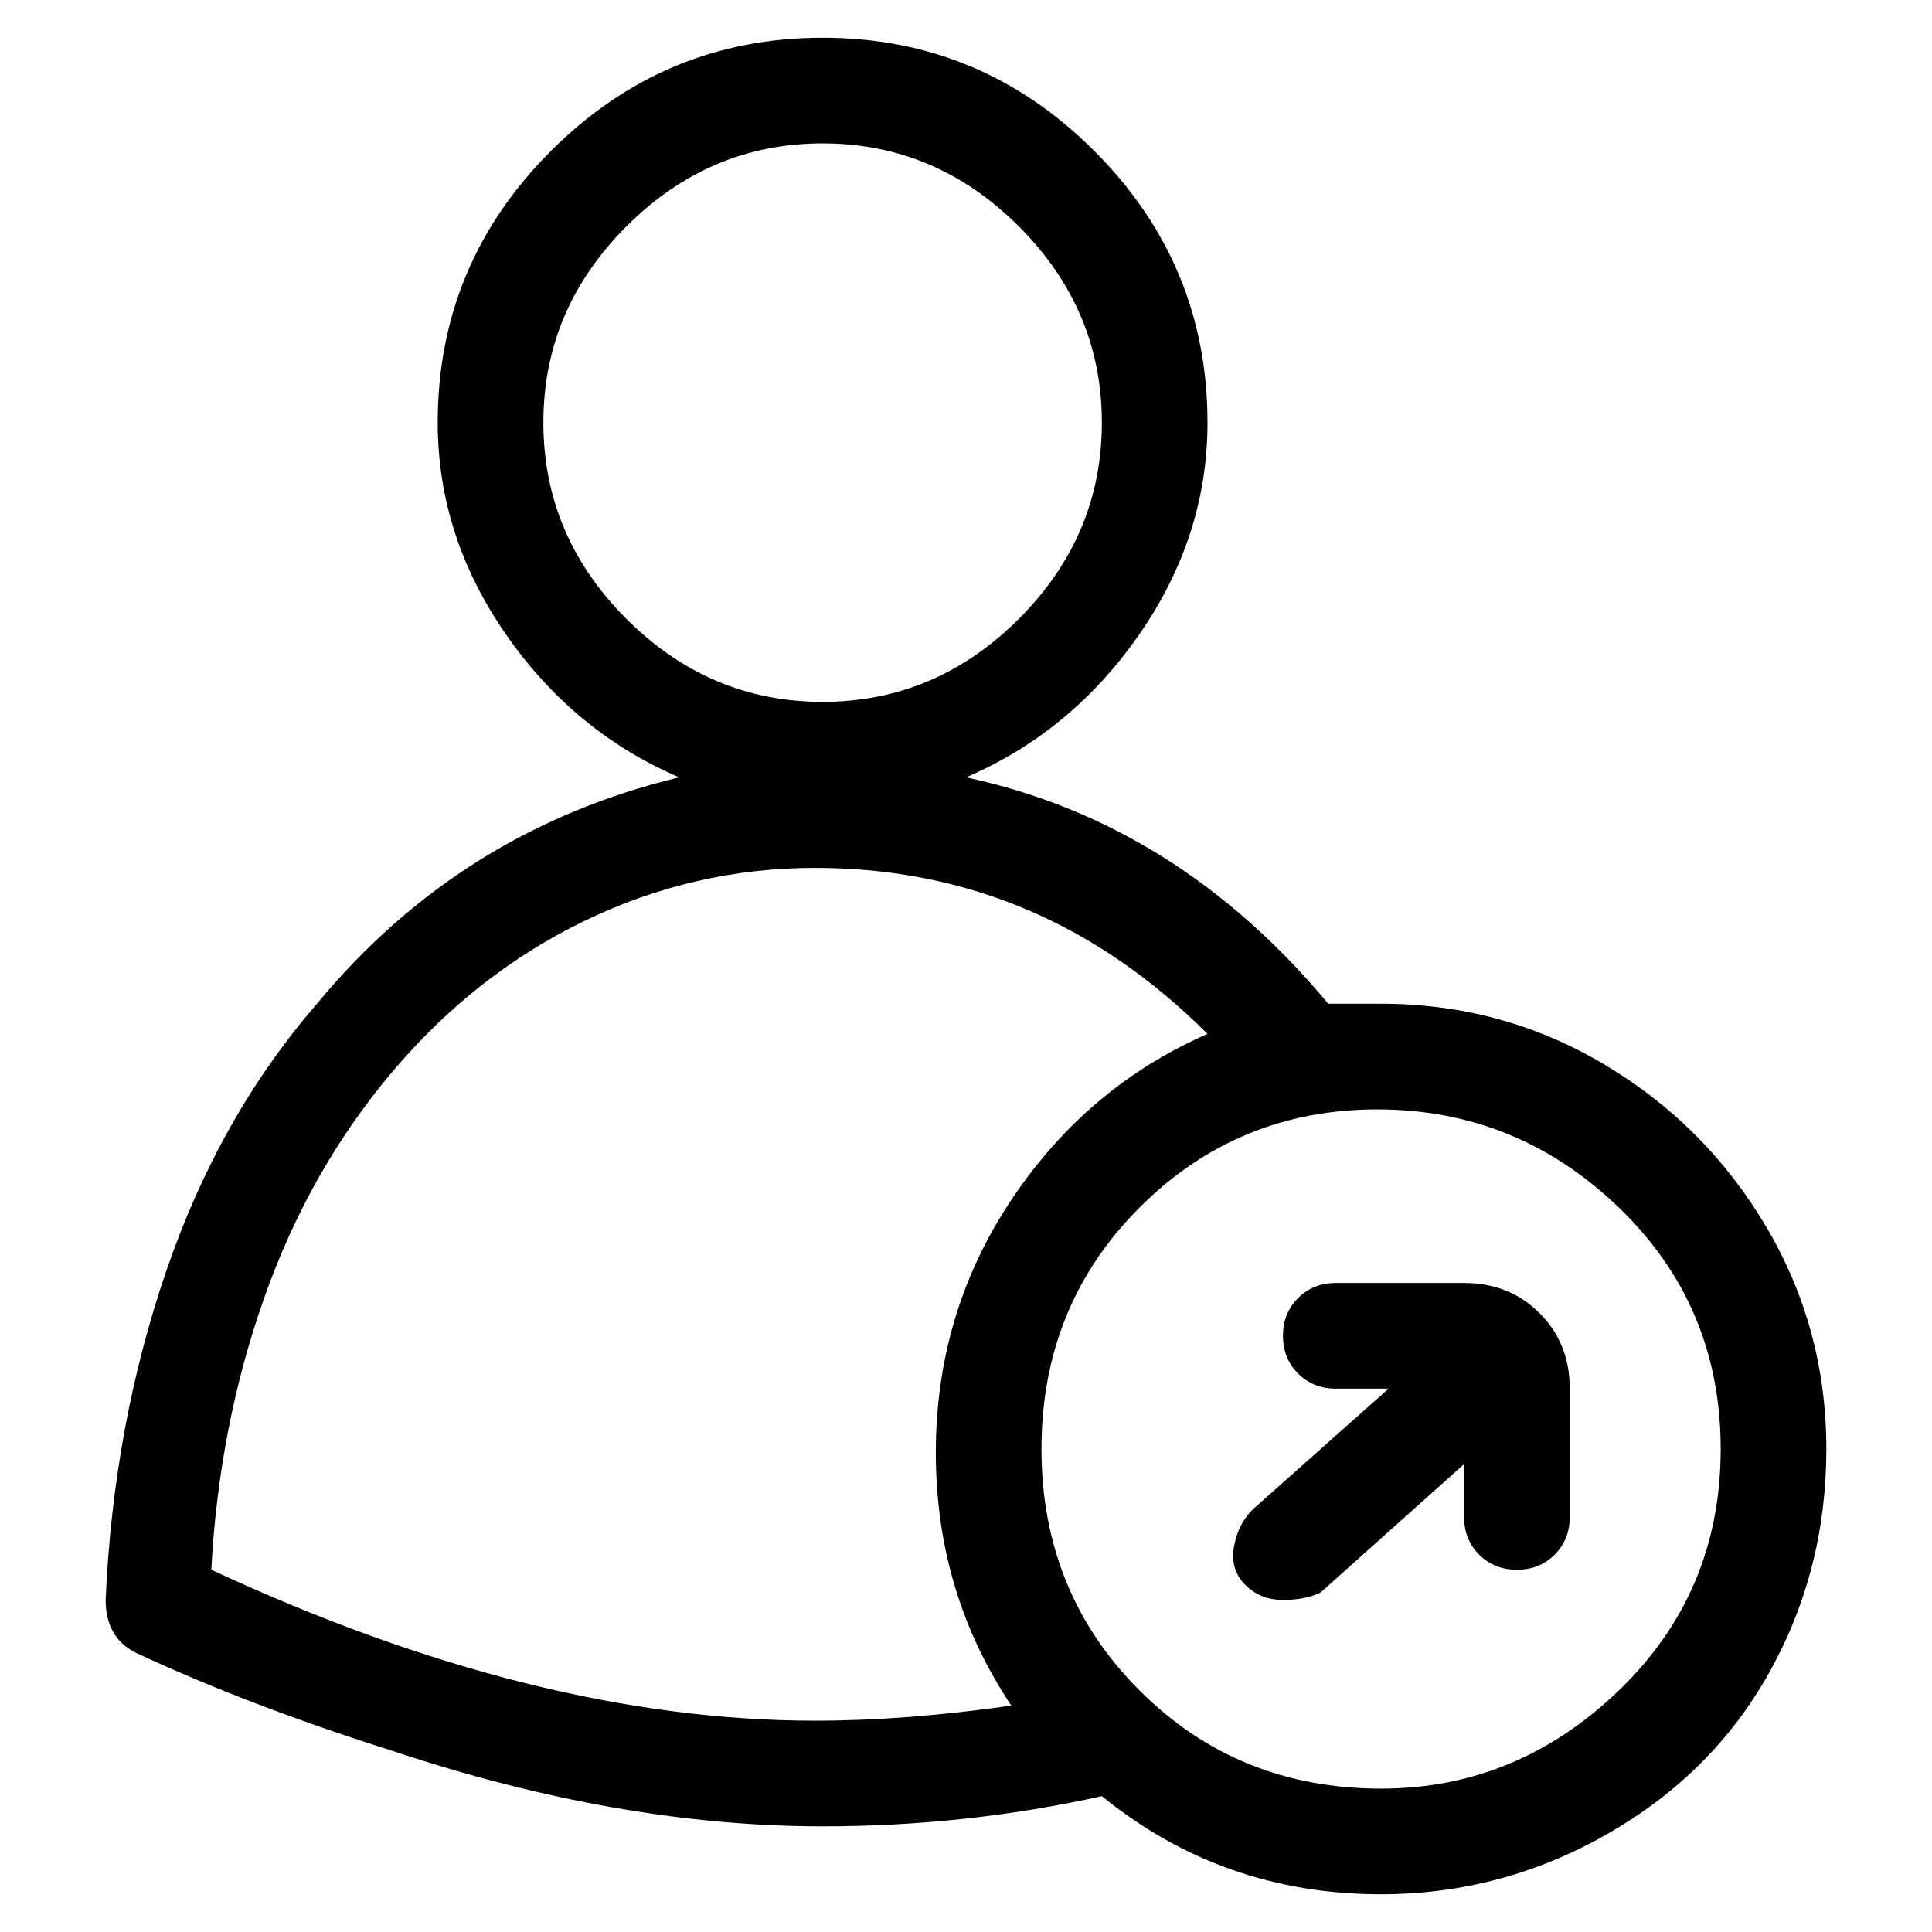 <svg viewBox="0 0 256 256" xmlns="http://www.w3.org/2000/svg">
  <path transform="scale(1, -1) translate(0, -256)" fill="currentColor" d="M183 123h-7v0q-20 24 -48 30q14 6 23 19t9 28q0 21 -15 36t-36 15t-36 -15t-15 -36q0 -15 9 -28t23 -19q-29 -7 -48 -30q-13 -15 -20 -35.5t-8 -43.5q0 -5 4 -7q15 -7 34 -13q30 -10 57 -10q19 0 37 4q16 -13 37 -13q16 0 30 8t21.5 21.5t7.5 29.5t-8 29.5t-21.5 21.5 t-29.5 8zM72 200q0 15 11 26t26 11t26 -11t11 -26t-11 -26t-26 -11t-26 11t-11 26zM28 48q1 19 7 36t17 30t25.5 20t30.5 7q30 0 52 -22q-16 -7 -26 -22t-10 -33.5t10 -33.5q-14 -2 -26 -2q-37 0 -80 20zM183 19q-19 0 -32 13t-13 32t13 32t31.5 13t32 -13t13.5 -32 t-13.5 -32t-31.5 -13zM194 86h-17q-3 0 -5 -2t-2 -5t2 -5t5 -2h7l-18 -16q-2 -2 -2.5 -5t1.5 -5t5 -2t5 1l19 17v-7q0 -3 2 -5t5 -2t5 2t2 5v17q0 6 -4 10t-10 4z" />
</svg>